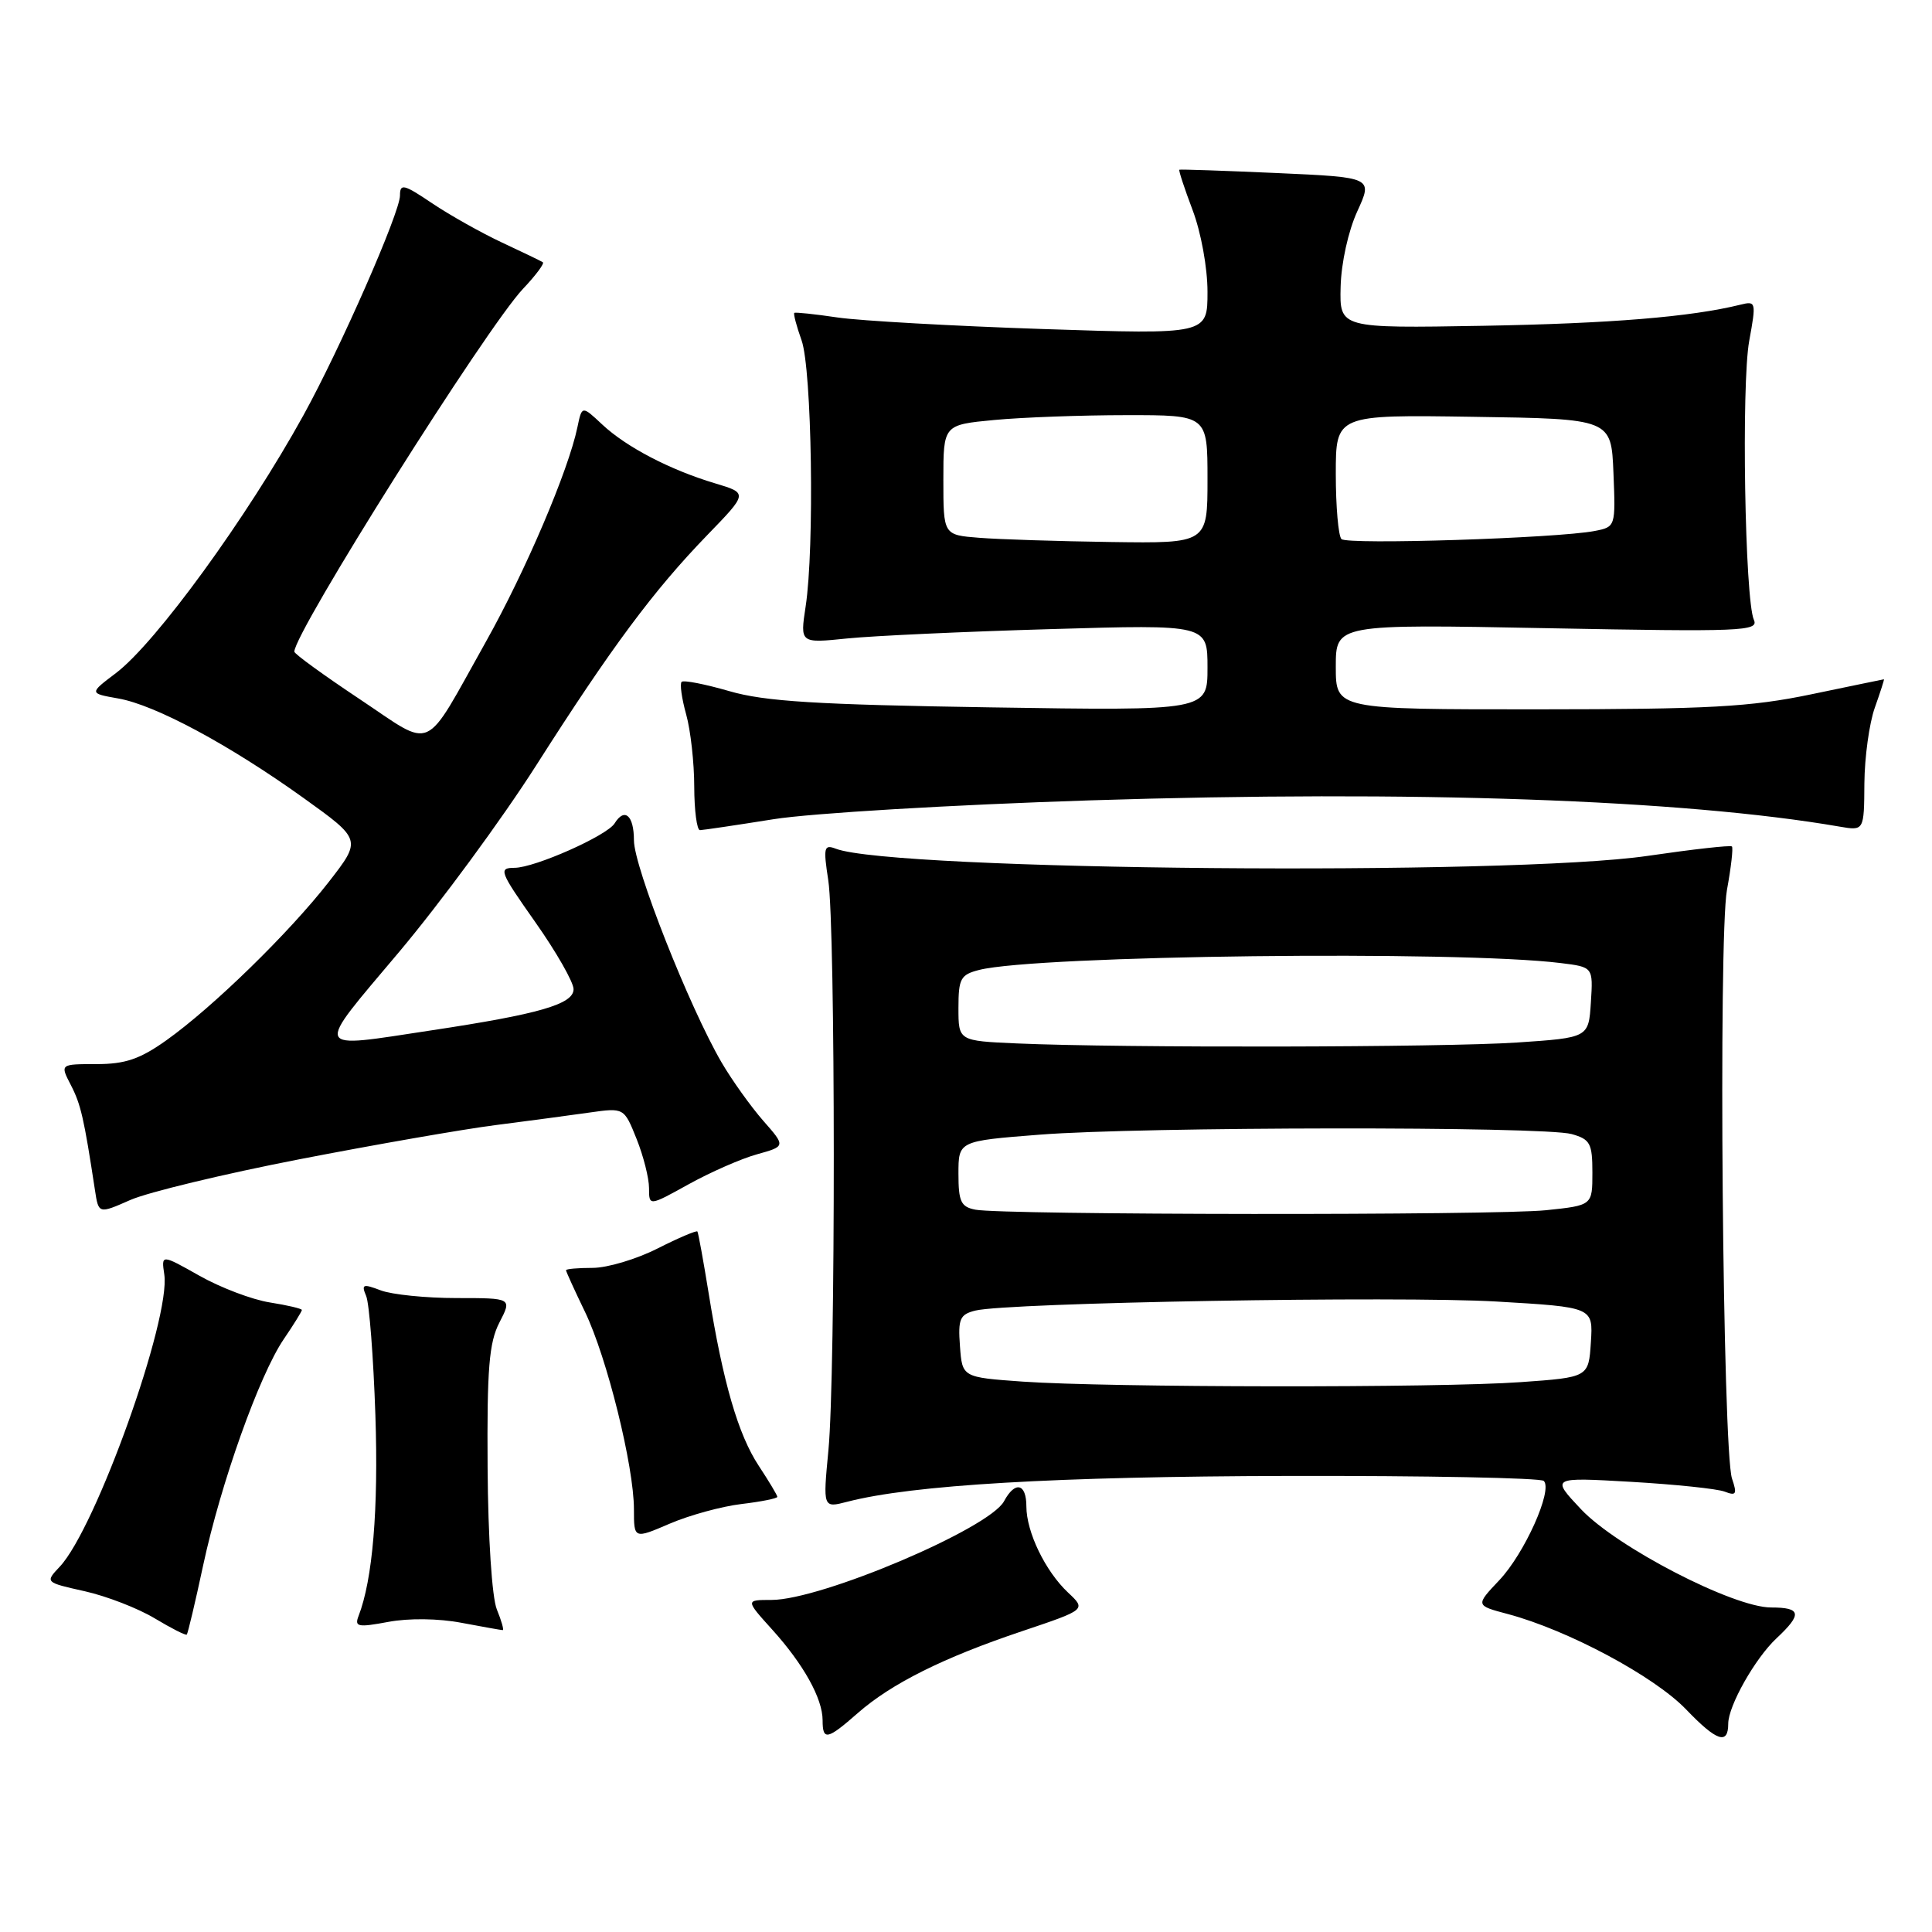 <?xml version="1.0" encoding="UTF-8" standalone="no"?>
<!DOCTYPE svg PUBLIC "-//W3C//DTD SVG 1.1//EN" "http://www.w3.org/Graphics/SVG/1.1/DTD/svg11.dtd" >
<svg xmlns="http://www.w3.org/2000/svg" xmlns:xlink="http://www.w3.org/1999/xlink" version="1.1" viewBox="0 0 256 256">
 <g >
 <path fill="currentColor"
d=" M 229.00 228.40 C 229.00 226.04 232.57 219.72 235.40 217.08 C 238.83 213.87 238.68 213.00 234.68 213.00 C 229.68 213.00 214.25 205.02 209.50 199.99 C 205.50 195.74 205.50 195.74 216.12 196.35 C 221.97 196.69 227.55 197.27 228.53 197.65 C 230.06 198.24 230.20 197.99 229.50 195.92 C 228.26 192.25 227.68 124.26 228.83 117.92 C 229.38 114.94 229.67 112.35 229.49 112.16 C 229.30 111.97 224.27 112.54 218.31 113.41 C 200.07 116.08 118.32 115.36 110.75 112.46 C 109.18 111.86 109.08 112.28 109.75 116.64 C 110.71 122.90 110.73 182.12 109.77 192.16 C 109.04 199.83 109.04 199.83 112.27 198.99 C 120.87 196.76 139.89 195.64 170.67 195.57 C 188.91 195.53 204.16 195.83 204.56 196.23 C 205.78 197.44 202.01 205.85 198.66 209.39 C 195.50 212.73 195.50 212.73 199.80 213.87 C 207.75 215.99 219.21 222.12 223.42 226.51 C 227.47 230.73 229.00 231.25 229.00 228.40 Z  M 113.65 227.00 C 118.13 223.07 125.02 219.63 135.46 216.13 C 143.93 213.28 143.93 213.28 141.52 211.02 C 138.51 208.19 136.00 203.00 136.00 199.60 C 136.00 196.54 134.50 196.20 133.04 198.92 C 131.11 202.53 108.81 212.00 102.23 212.00 C 98.77 212.00 98.77 212.00 102.33 215.94 C 106.49 220.55 109.00 225.07 109.00 227.95 C 109.00 230.67 109.61 230.55 113.65 227.00 Z  M 26.92 207.41 C 29.26 196.52 34.35 182.24 37.59 177.46 C 38.92 175.51 40.00 173.76 40.00 173.58 C 40.00 173.40 38.09 172.95 35.75 172.58 C 33.41 172.21 29.22 170.62 26.44 169.05 C 21.37 166.19 21.37 166.19 21.77 168.88 C 22.63 174.75 12.71 202.48 7.93 207.58 C 5.96 209.67 5.96 209.67 11.24 210.85 C 14.14 211.50 18.31 213.12 20.50 214.44 C 22.70 215.76 24.60 216.73 24.75 216.59 C 24.89 216.44 25.87 212.32 26.92 207.41 Z  M 61.15 215.03 C 63.97 215.56 66.43 216.00 66.61 216.00 C 66.80 216.00 66.45 214.76 65.83 213.25 C 65.19 211.66 64.67 203.73 64.61 194.50 C 64.52 181.35 64.80 177.92 66.17 175.25 C 67.85 172.00 67.85 172.00 60.49 172.00 C 56.44 172.00 51.92 171.54 50.45 170.98 C 48.08 170.08 47.86 170.17 48.52 171.73 C 48.93 172.70 49.48 179.80 49.74 187.50 C 50.16 199.99 49.38 209.32 47.51 214.13 C 46.95 215.57 47.43 215.66 51.45 214.91 C 54.16 214.40 58.12 214.45 61.15 215.03 Z  M 98.25 199.29 C 100.86 198.98 103.00 198.55 103.00 198.34 C 103.00 198.13 101.89 196.28 100.54 194.23 C 97.81 190.09 95.80 183.17 93.90 171.36 C 93.20 167.04 92.53 163.36 92.41 163.18 C 92.30 163.01 89.92 164.02 87.13 165.43 C 84.35 166.84 80.48 168.00 78.53 168.00 C 76.59 168.00 75.00 168.14 75.00 168.31 C 75.00 168.48 76.13 170.97 77.52 173.84 C 80.43 179.88 84.00 194.29 84.00 200.00 C 84.00 203.93 84.00 203.93 88.75 201.89 C 91.36 200.77 95.64 199.60 98.25 199.29 Z  M 39.67 153.61 C 49.67 151.67 61.37 149.63 65.67 149.08 C 69.98 148.53 75.57 147.78 78.10 147.42 C 82.69 146.77 82.69 146.77 84.35 150.91 C 85.26 153.18 86.00 156.12 86.00 157.43 C 86.00 159.83 86.00 159.83 91.25 156.92 C 94.14 155.32 98.21 153.53 100.31 152.95 C 104.11 151.89 104.11 151.89 101.12 148.49 C 99.48 146.61 97.00 143.15 95.62 140.79 C 91.34 133.45 84.00 114.87 84.00 111.35 C 84.00 108.04 82.76 106.96 81.44 109.10 C 80.43 110.73 70.87 114.98 68.18 114.99 C 66.01 115.00 66.19 115.46 70.93 122.19 C 73.72 126.15 76.00 130.15 76.00 131.07 C 76.00 133.06 71.47 134.37 57.15 136.53 C 41.27 138.93 41.55 139.60 52.85 126.18 C 58.32 119.68 66.51 108.54 71.04 101.43 C 81.02 85.76 86.58 78.28 93.70 70.92 C 99.10 65.35 99.10 65.35 94.80 64.06 C 88.82 62.28 82.99 59.24 79.80 56.25 C 77.11 53.73 77.11 53.73 76.51 56.61 C 75.32 62.34 69.63 75.69 64.38 85.04 C 55.95 100.07 57.66 99.29 47.63 92.62 C 42.88 89.46 39.00 86.64 39.00 86.35 C 39.00 83.78 64.45 43.40 69.31 38.26 C 70.99 36.49 72.17 34.90 71.93 34.75 C 71.69 34.59 69.25 33.41 66.50 32.13 C 63.75 30.84 59.59 28.50 57.25 26.93 C 53.50 24.40 53.00 24.28 53.00 25.90 C 53.00 28.16 45.09 46.17 40.22 55.00 C 32.74 68.57 20.66 85.17 15.36 89.19 C 11.81 91.87 11.81 91.87 15.66 92.55 C 20.55 93.40 30.36 98.67 40.21 105.73 C 47.92 111.26 47.92 111.26 43.55 116.88 C 38.32 123.59 28.21 133.46 22.05 137.84 C 18.54 140.34 16.59 141.00 12.78 141.00 C 7.95 141.00 7.95 141.00 9.39 143.78 C 10.71 146.33 11.13 148.17 12.58 157.68 C 13.06 160.86 13.06 160.86 17.28 159.00 C 19.60 157.98 29.68 155.55 39.67 153.61 Z  M 102.50 108.55 C 107.50 107.75 126.18 106.64 144.50 106.05 C 187.14 104.69 223.02 105.95 243.75 109.53 C 247.00 110.09 247.00 110.09 247.04 103.80 C 247.07 100.33 247.69 95.81 248.43 93.75 C 249.16 91.69 249.70 90.01 249.63 90.01 C 249.56 90.02 245.22 90.91 240.00 92.00 C 231.93 93.68 226.47 93.98 203.75 93.99 C 177.00 94.00 177.00 94.00 177.00 88.35 C 177.00 82.70 177.00 82.70 205.06 83.24 C 230.79 83.73 233.07 83.64 232.40 82.14 C 231.20 79.46 230.73 50.94 231.78 45.17 C 232.72 40.02 232.68 39.86 230.63 40.37 C 224.04 42.00 213.39 42.87 196.50 43.17 C 177.50 43.50 177.50 43.50 177.64 38.00 C 177.72 34.83 178.66 30.59 179.85 28.00 C 181.91 23.50 181.91 23.50 169.21 22.93 C 162.22 22.62 156.40 22.42 156.27 22.49 C 156.15 22.56 156.94 24.96 158.02 27.82 C 159.14 30.77 160.00 35.47 160.00 38.67 C 160.00 44.32 160.00 44.32 138.25 43.60 C 126.29 43.20 114.03 42.51 111.00 42.07 C 107.97 41.62 105.39 41.35 105.25 41.46 C 105.11 41.58 105.54 43.21 106.21 45.09 C 107.58 48.91 107.94 72.62 106.75 80.37 C 106.01 85.24 106.01 85.24 112.25 84.60 C 115.69 84.25 127.84 83.69 139.25 83.36 C 160.00 82.75 160.00 82.75 160.00 88.47 C 160.00 94.18 160.00 94.18 131.25 93.73 C 108.16 93.37 101.35 92.95 96.64 91.58 C 93.42 90.65 90.58 90.09 90.32 90.35 C 90.06 90.60 90.33 92.54 90.92 94.66 C 91.51 96.77 91.99 101.09 91.99 104.25 C 92.00 107.41 92.34 110.00 92.75 110.00 C 93.16 109.99 97.55 109.34 102.50 108.55 Z  M 135.50 183.07 C 127.50 182.50 127.50 182.50 127.20 178.37 C 126.93 174.76 127.19 174.17 129.23 173.66 C 133.46 172.60 185.24 171.70 198.30 172.46 C 211.10 173.21 211.10 173.21 210.80 177.85 C 210.50 182.50 210.50 182.50 201.50 183.14 C 190.72 183.92 146.76 183.86 135.50 183.07 Z  M 129.25 160.29 C 127.33 159.92 127.00 159.23 127.00 155.53 C 127.00 151.19 127.00 151.19 137.75 150.35 C 151.18 149.29 204.54 149.23 208.25 150.27 C 210.71 150.96 211.00 151.50 211.00 155.38 C 211.00 159.72 211.00 159.72 204.85 160.36 C 198.17 161.06 132.92 161.00 129.25 160.29 Z  M 134.75 138.26 C 127.00 137.92 127.00 137.92 127.00 133.57 C 127.00 129.66 127.28 129.15 129.75 128.52 C 137.42 126.58 193.15 125.92 206.80 127.61 C 211.10 128.14 211.10 128.14 210.80 132.82 C 210.50 137.50 210.50 137.50 201.00 138.14 C 191.27 138.79 148.65 138.87 134.75 138.26 Z  M 129.75 71.26 C 125.00 70.89 125.00 70.89 125.00 63.59 C 125.00 56.29 125.00 56.29 131.75 55.65 C 135.46 55.30 143.34 55.01 149.25 55.01 C 160.00 55.00 160.00 55.00 160.00 63.50 C 160.00 72.00 160.00 72.00 147.25 71.82 C 140.24 71.72 132.36 71.47 129.75 71.26 Z  M 177.75 71.43 C 177.34 71.01 177.00 67.13 177.00 62.81 C 177.00 54.95 177.00 54.95 195.25 55.23 C 213.50 55.50 213.50 55.50 213.79 62.66 C 214.08 69.79 214.07 69.82 211.29 70.36 C 206.27 71.32 178.52 72.21 177.75 71.43 Z "/>
</g>
</svg>